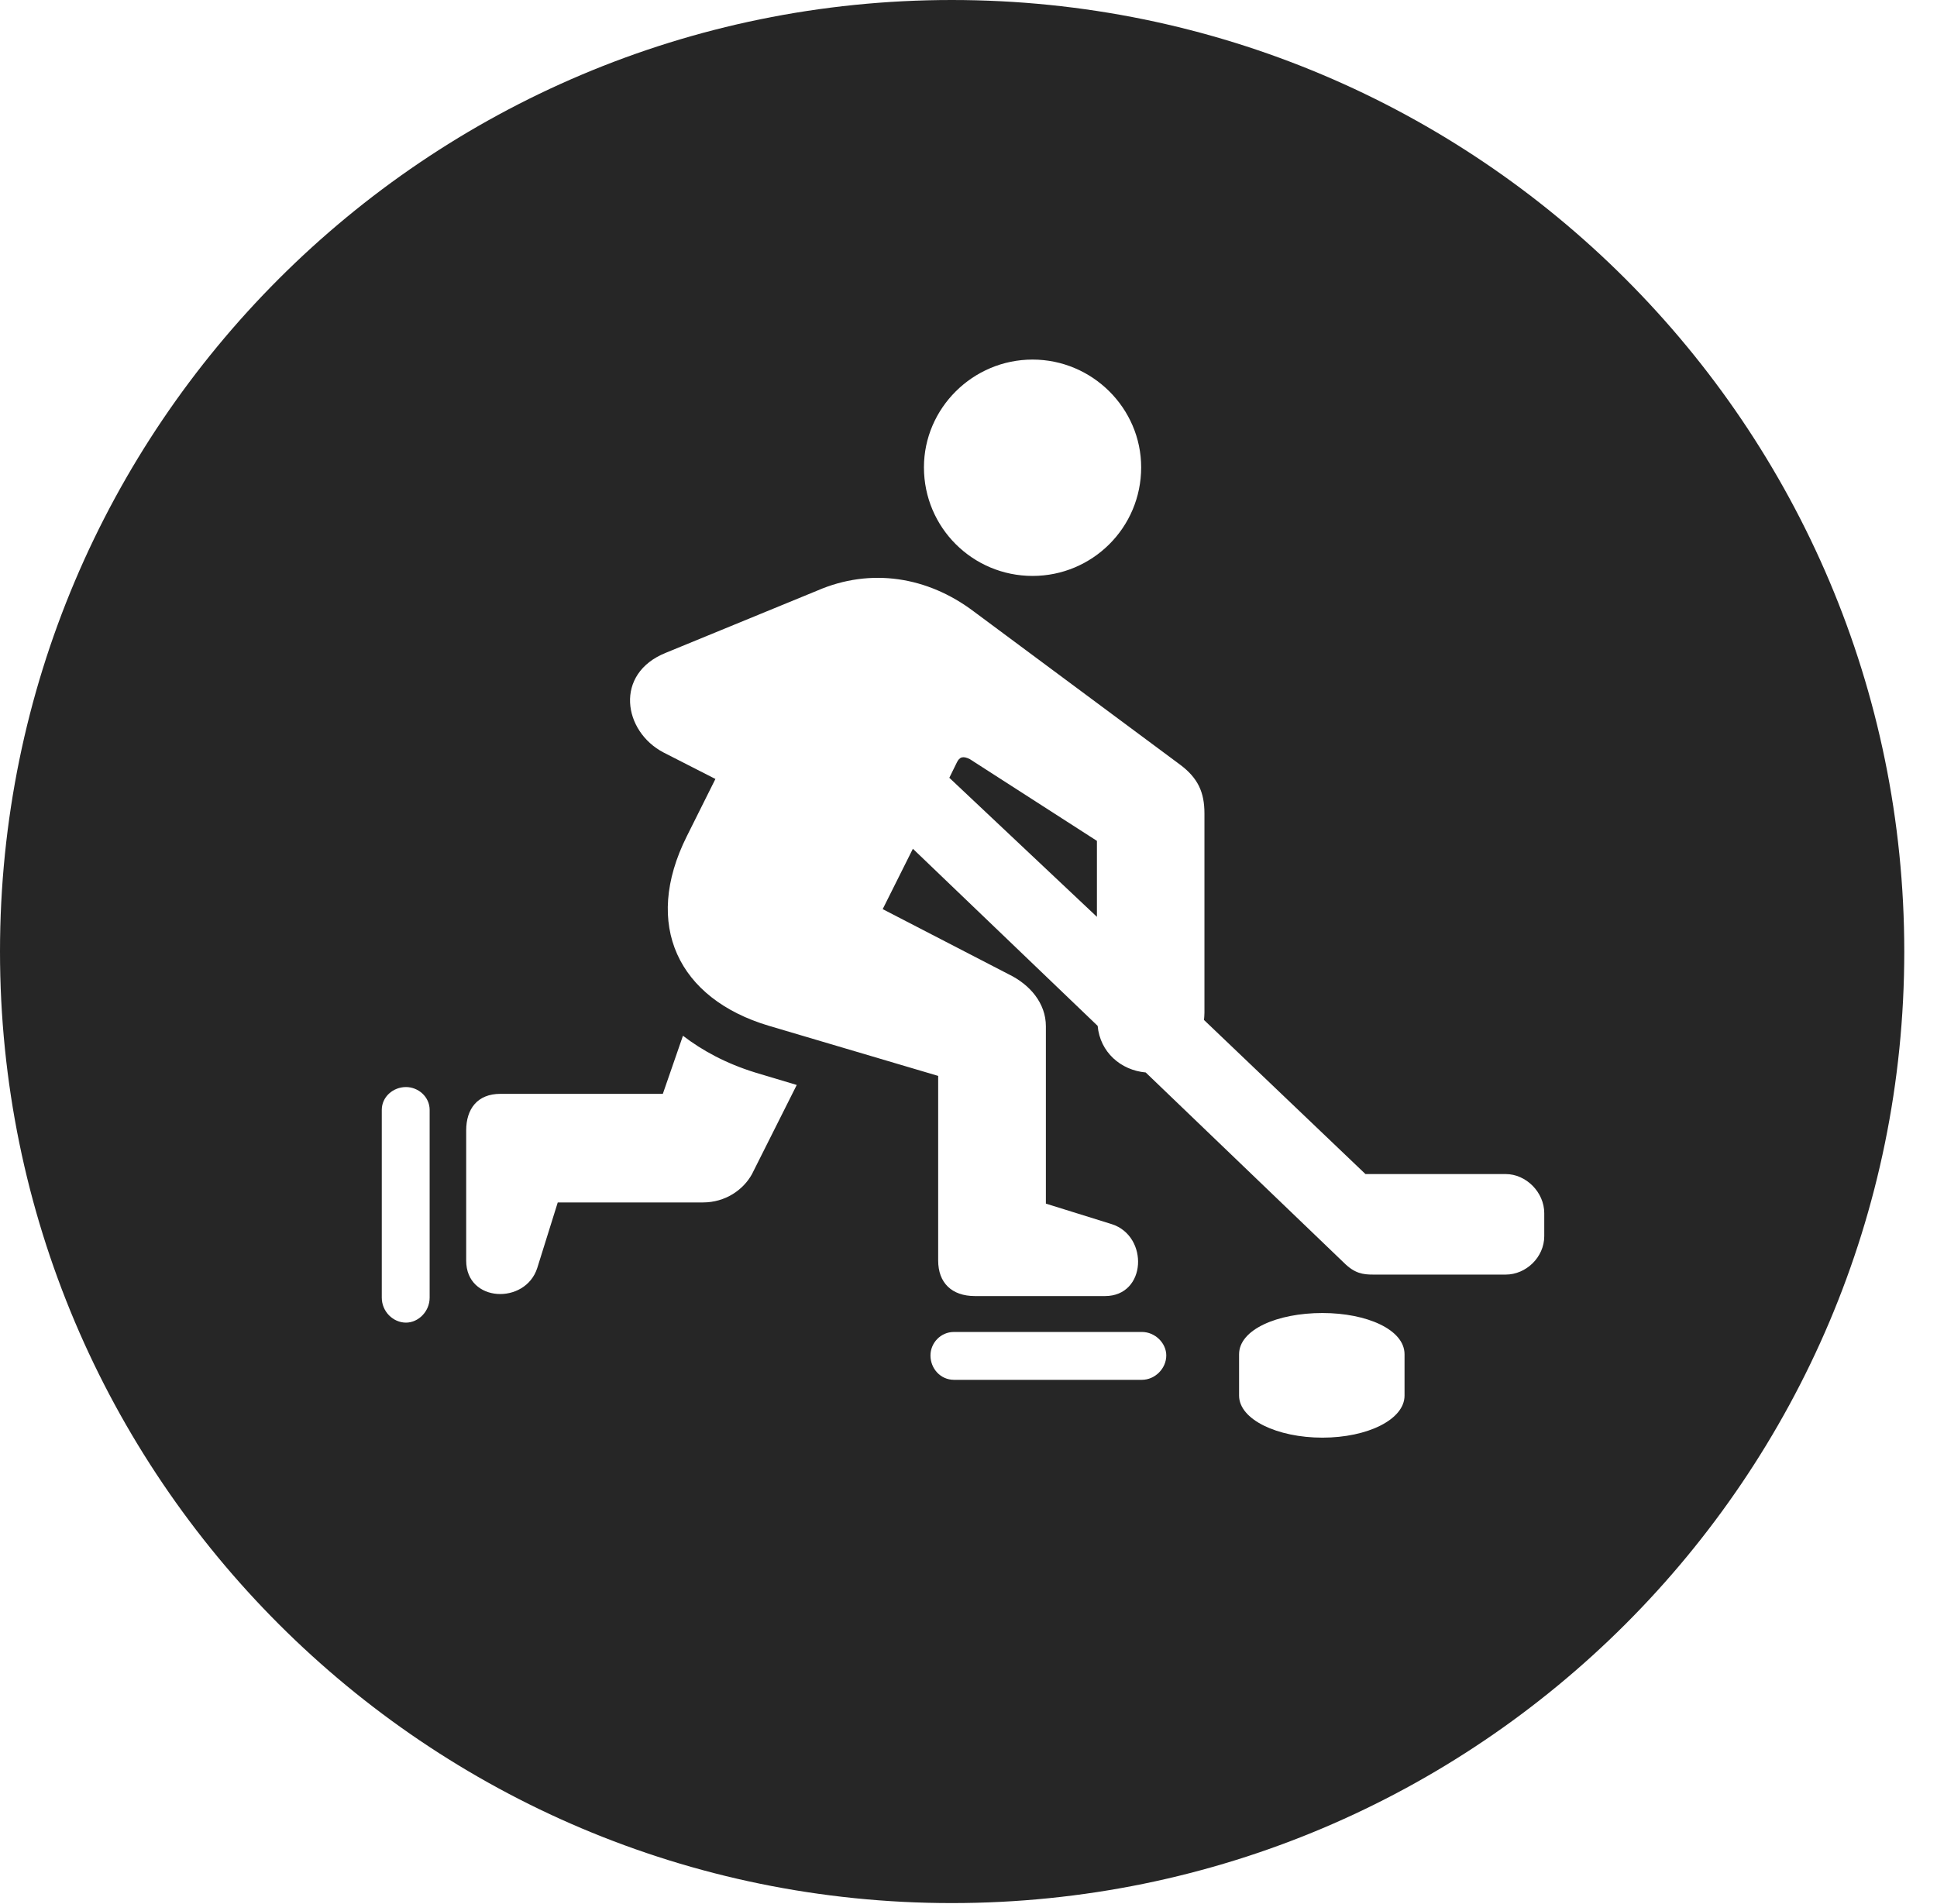 <?xml version="1.0" encoding="UTF-8"?>
<!--Generator: Apple Native CoreSVG 326-->
<!DOCTYPE svg PUBLIC "-//W3C//DTD SVG 1.1//EN" "http://www.w3.org/Graphics/SVG/1.1/DTD/svg11.dtd">
<svg version="1.1" xmlns="http://www.w3.org/2000/svg" xmlns:xlink="http://www.w3.org/1999/xlink"
       viewBox="0 0 21.365 21.006">
       <g>
              <rect height="21.006" opacity="0" width="21.365" x="0" y="0" />
              <path d="M21.004 10.498C21.004 16.292 16.302 20.996 10.498 20.996C4.704 20.996 0 16.292 0 10.498C0 4.702 4.704 0 10.498 0C16.302 0 21.004 4.702 21.004 10.498ZM13.667 14.941L13.667 15.397C13.667 15.661 14.088 15.861 14.586 15.861C15.084 15.861 15.492 15.661 15.492 15.397L15.492 14.941C15.492 14.669 15.076 14.486 14.586 14.486C14.088 14.486 13.667 14.669 13.667 14.941ZM10.522 14.695C10.373 14.695 10.263 14.819 10.263 14.954C10.263 15.098 10.373 15.223 10.522 15.223L12.595 15.223C12.74 15.223 12.864 15.098 12.864 14.954C12.864 14.819 12.742 14.695 12.595 14.695ZM4.211 12.245L4.211 14.316C4.211 14.47 4.336 14.592 4.478 14.592C4.614 14.592 4.739 14.47 4.739 14.316L4.739 12.245C4.739 12.101 4.614 11.993 4.478 11.993C4.336 11.993 4.211 12.101 4.211 12.245ZM9.012 6.517L7.344 7.202C6.771 7.432 6.874 8.07 7.319 8.302L7.891 8.594L7.575 9.227C7.086 10.204 7.48 11.019 8.48 11.317L10.348 11.87L10.348 13.907C10.348 14.152 10.497 14.299 10.754 14.299L12.188 14.299C12.648 14.299 12.673 13.638 12.264 13.506L11.536 13.279L11.536 11.322C11.536 11.068 11.36 10.863 11.128 10.75L9.736 10.03L10.069 9.364L12.107 11.318C12.134 11.609 12.362 11.807 12.637 11.832L14.822 13.93C14.942 14.05 15.033 14.062 15.147 14.062L16.608 14.062C16.832 14.062 17.033 13.871 17.033 13.638L17.033 13.384C17.033 13.153 16.832 12.953 16.608 12.953L15.061 12.953L13.28 11.253C13.282 11.222 13.285 11.207 13.285 11.173L13.285 8.975C13.285 8.74 13.213 8.583 13.016 8.436L10.738 6.744C10.235 6.365 9.608 6.258 9.012 6.517ZM7.311 12.068L5.519 12.068C5.265 12.068 5.142 12.235 5.142 12.472L5.142 13.908C5.142 14.373 5.796 14.396 5.926 13.989L6.152 13.266L7.754 13.266C8.001 13.266 8.199 13.127 8.294 12.954L8.788 11.97L8.331 11.833C8.004 11.732 7.743 11.588 7.533 11.427ZM10.697 8.375L12.099 9.277L12.099 10.115L10.471 8.581L10.553 8.414C10.584 8.348 10.624 8.339 10.697 8.375ZM10.191 5.156C10.191 5.822 10.73 6.354 11.389 6.354C12.048 6.354 12.587 5.822 12.587 5.156C12.587 4.504 12.048 3.967 11.389 3.967C10.73 3.967 10.191 4.504 10.191 5.156Z"
                     fill="currentColor" fill-opacity="0.85" />
       </g>
</svg>